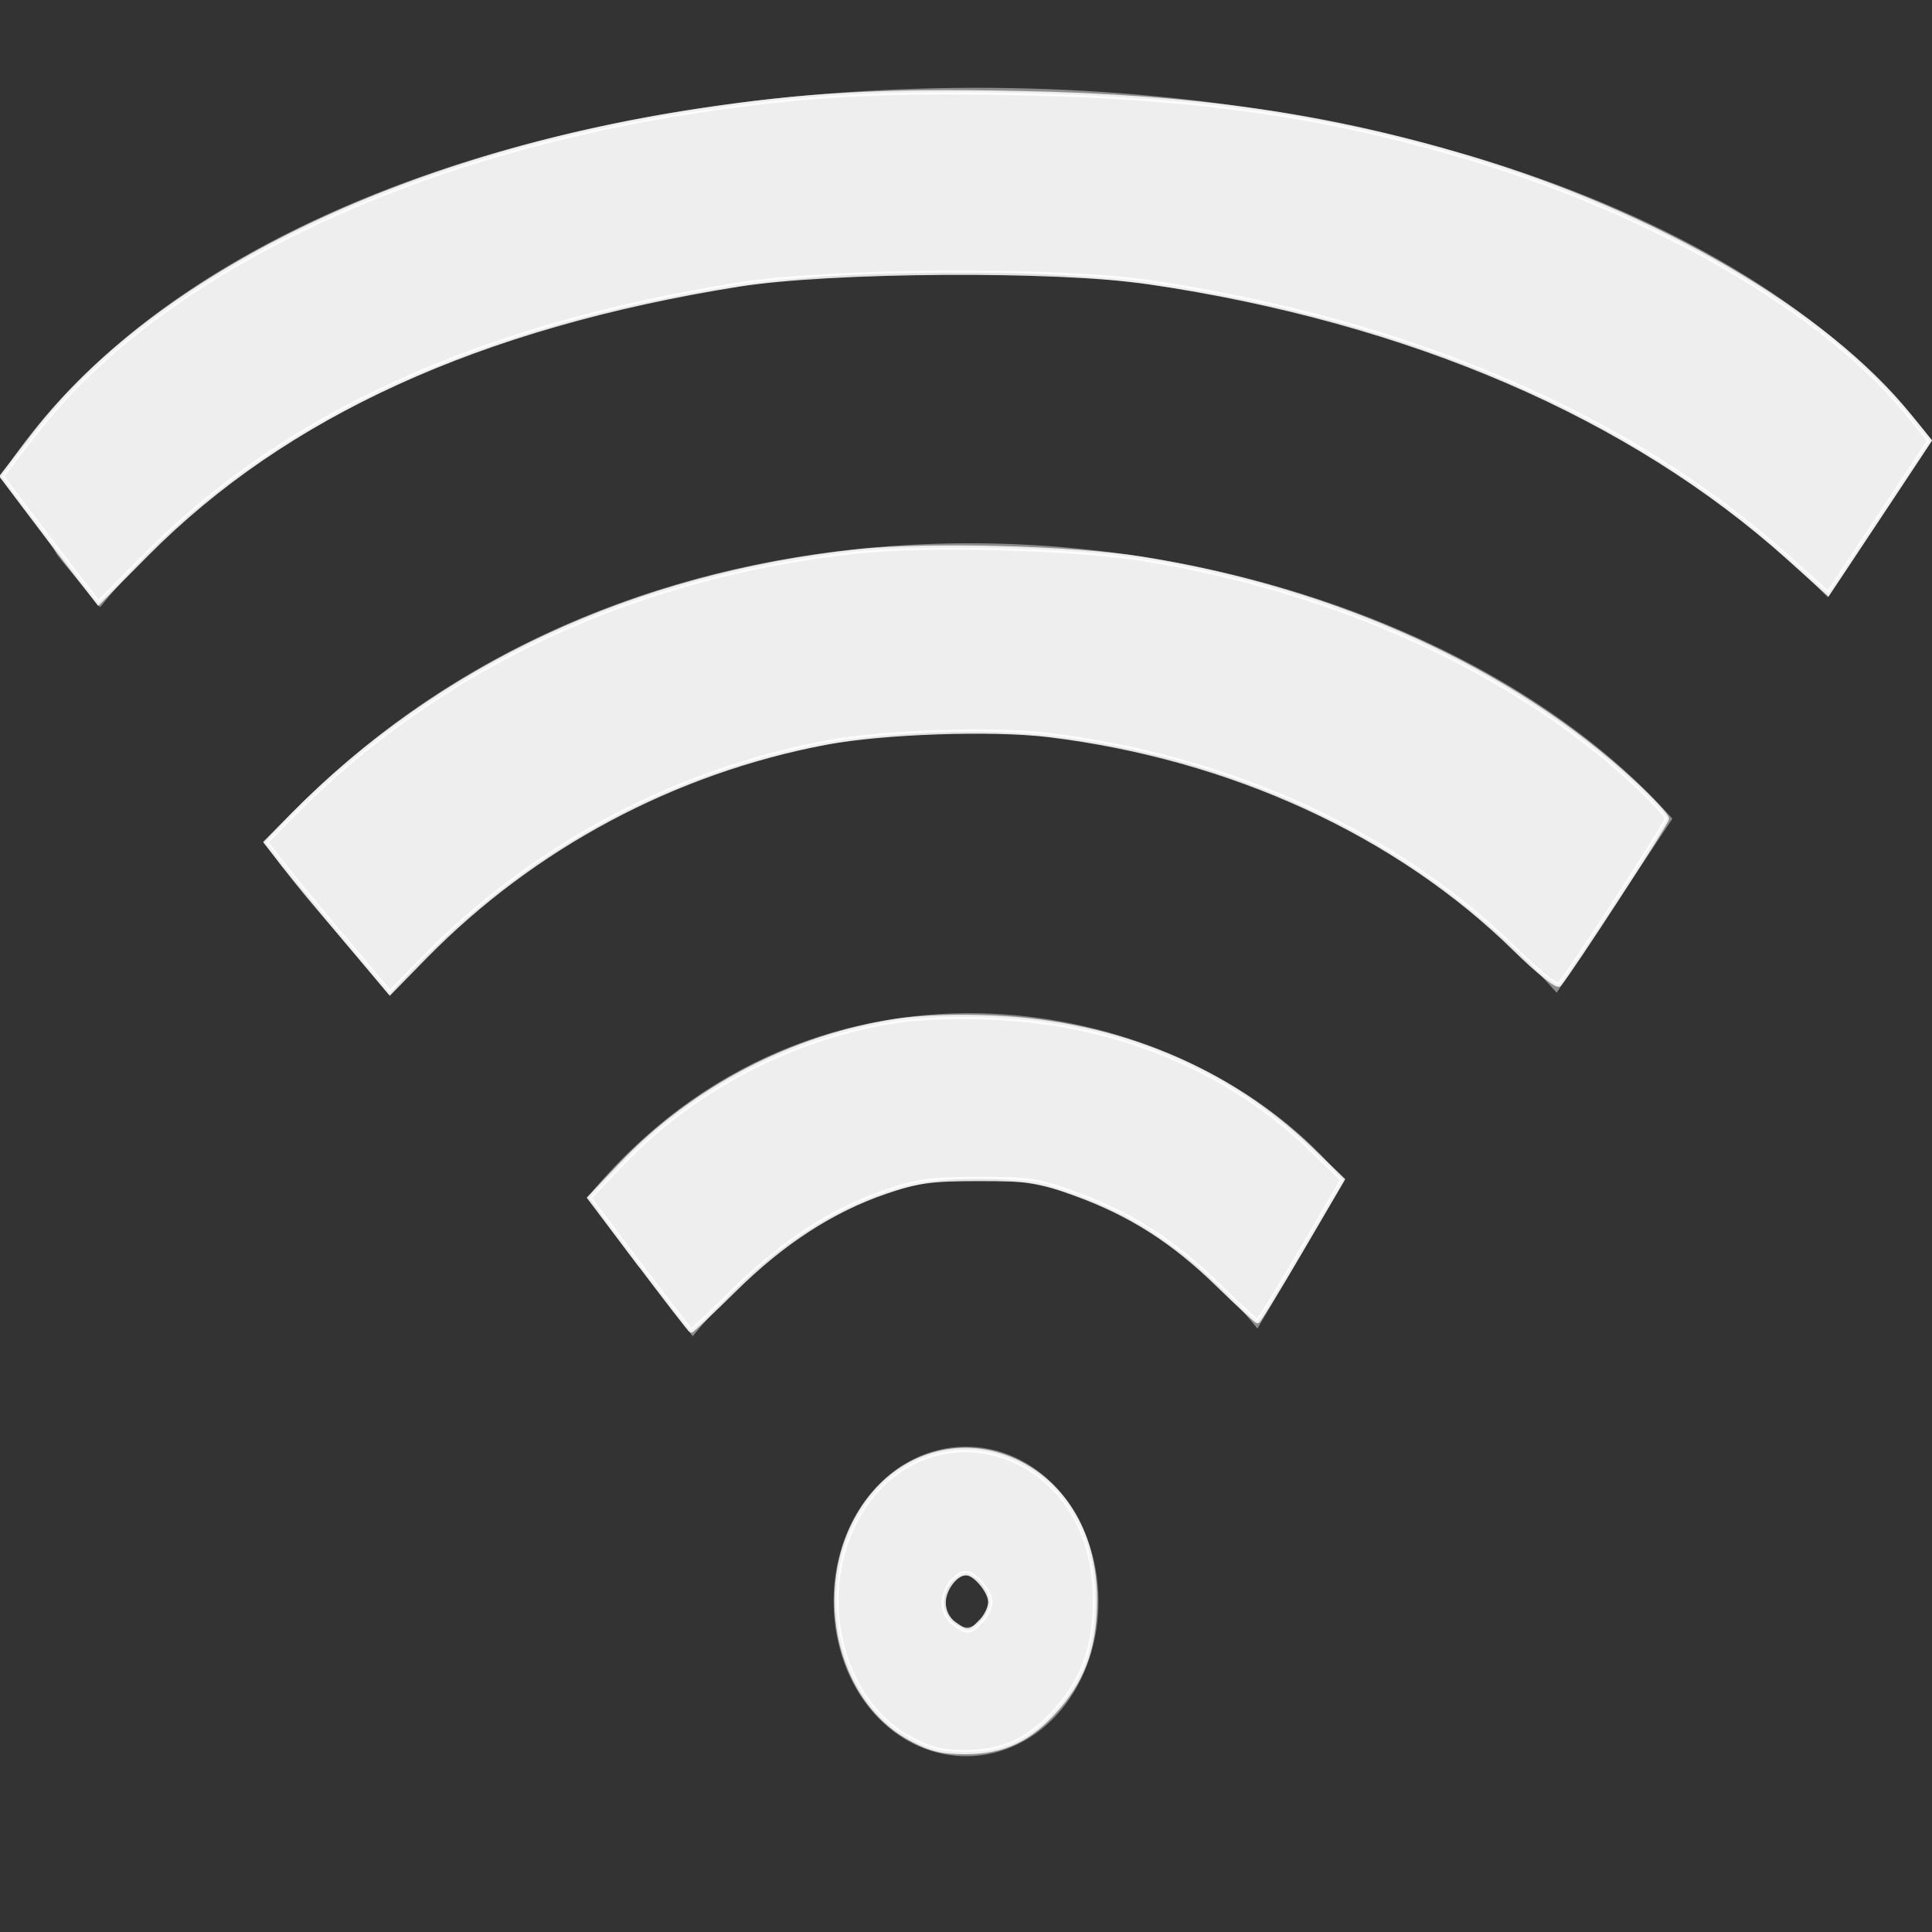 <?xml version="1.0" encoding="UTF-8" standalone="no"?>
<svg
   xmlns:dc="http://purl.org/dc/elements/1.1/"
   xmlns:cc="http://creativecommons.org/ns#"
   xmlns:rdf="http://www.w3.org/1999/02/22-rdf-syntax-ns#"
   xmlns:svg="http://www.w3.org/2000/svg"
   xmlns="http://www.w3.org/2000/svg"
   xmlns:sodipodi="http://sodipodi.sourceforge.net/DTD/sodipodi-0.dtd"
   xmlns:inkscape="http://www.inkscape.org/namespaces/inkscape"
   width="22"
   height="22"
   viewBox="0 0 22 22"
   version="1.1"
   id="svg11"
   sodipodi:docname="nm-signal-100.svg"
   inkscape:version="1.0.1 (3bc2e813f5, 2020-09-07)">
  <rect x="0" y="0" width="22" height="22" fill="#333333" stroke="none"/>
  <defs
     id="defs15" />
  <sodipodi:namedview
     inkscape:document-rotation="0"
     pagecolor="#282828"
     bordercolor="#666666"
     borderopacity="1"
     objecttolerance="10"
     gridtolerance="10"
     guidetolerance="10"
     inkscape:pageopacity="0"
     inkscape:pageshadow="2"
     inkscape:window-width="1920"
     inkscape:window-height="1024"
     id="namedview13"
     showgrid="false"
     units="px"
     inkscape:zoom="18.818182"
     inkscape:cx="-8.1335854"
     inkscape:cy="14.19049"
     inkscape:window-x="0"
     inkscape:window-y="34"
     inkscape:window-maximized="0"
     inkscape:current-layer="g879" />
  <g
     id="g879"
     transform="matrix(1.05,0,0,1.126,-0.634,-1.13)">
    <g
       id="g846"
       transform="matrix(1,0,0,0.95,-2.379832e-4,-0.327)">
      <path
         sodipodi:nodetypes="ccccc"
         style="fill:#ffffff;fill-opacity:0.439;fill-rule:nonzero;stroke:none;stroke-width:1.165"
         d="m 21.556,6.089 -1.129,1.67 C 15.511,2.906 5.398,3.329 1.69,7.864 c -0.924,-1.095 0,0 -1.085,-1.383 C 4.174,1.019 17.652,1.022 21.556,6.089 Z"
         id="path2" />
      <path
         sodipodi:nodetypes="ccccc"
         style="fill:#ffffff;fill-opacity:0.439;fill-rule:nonzero;stroke:none;stroke-width:1.165"
         d="m 18.741,10.116 -1.255,1.852 C 14.58,8.76 8.644,7.8 4.824,11.993 3.9,10.903 4.031,11.107 3.466,10.373 7.835,5.577 15.733,6.777 18.741,10.116 Z"
         id="path4" />
      <path
         style="fill:#ffffff;fill-opacity:0.439;fill-rule:nonzero;stroke:none;stroke-width:1.25"
         d="m 12.083,17.261 c 0.566,0.633 0.579,1.689 0.032,2.338 -0.547,0.648 -1.469,0.664 -2.035,0.037 -0.566,-0.628 -0.584,-1.689 -0.032,-2.338 0.547,-0.648 1.469,-0.664 2.035,-0.037 z m -0.839,0.994 c -0.096,-0.11 -0.237,-0.11 -0.333,0.005 -0.096,0.115 -0.091,0.272 0.004,0.382 0.1,0.11 0.242,0.11 0.338,-0.005 0.096,-0.115 0.091,-0.272 -0.009,-0.382 z m 0,0"
         id="path8" />
      <path
         id="path4-3"
         d="m 15.181,13.972 -0.94,1.571 C 12.76,13.76 10.265,13.062 8.116,15.625 7.596,14.959 7.297,14.59 6.98,14.141 9.438,11.21 13.489,11.931 15.181,13.972 Z"
         style="fill:#ffffff;fill-opacity:0.439;fill-rule:nonzero;stroke:none;stroke-width:0.683"
         sodipodi:nodetypes="ccccc" />
      <path
         id="path834"
         d="m 10.477,19.908 c -0.869,-0.462 -1.076,-1.819 -0.397,-2.606 0.402,-0.466 1.036,-0.597 1.579,-0.326 0.514,0.257 0.813,0.778 0.819,1.427 0.005,0.502 -0.114,0.851 -0.403,1.178 -0.295,0.335 -0.586,0.471 -1.003,0.471 -0.256,0 -0.38,-0.03 -0.595,-0.144 z m 0.766,-1.247 c 0.056,-0.057 0.101,-0.149 0.101,-0.206 0,-0.112 -0.167,-0.309 -0.262,-0.309 -0.112,0 -0.244,0.171 -0.244,0.314 0,0.09 0.042,0.174 0.112,0.224 0.145,0.103 0.171,0.101 0.292,-0.023 z"
         style="opacity:0.852;fill:#ffffff;fill-rule:evenodd;stroke:#ffffff;stroke-width:0.046" />
      <path
         id="path836"
         d="M 7.538,14.857 6.997,14.152 7.336,13.802 c 0.786,-0.813 1.866,-1.366 2.992,-1.534 0.261,-0.039 0.669,-0.052 1.062,-0.034 1.331,0.06 2.533,0.549 3.427,1.395 l 0.347,0.328 -0.449,0.754 c -0.247,0.415 -0.46,0.754 -0.473,0.754 -0.013,0 -0.206,-0.174 -0.428,-0.387 -0.484,-0.464 -0.95,-0.756 -1.547,-0.969 -0.399,-0.143 -0.501,-0.158 -1.049,-0.158 -0.522,2.99e-4 -0.664,0.02 -1.012,0.137 -0.58,0.196 -1.116,0.537 -1.635,1.041 -0.249,0.241 -0.461,0.437 -0.472,0.436 -0.01,-0.002 -0.262,-0.321 -0.56,-0.709 z"
         style="opacity:0.852;fill:#ffffff;fill-rule:evenodd;stroke:#ffffff;stroke-width:0.046" />
      <path
         id="path838"
         d="M 4.355,11.41 C 4.092,11.104 3.789,10.744 3.682,10.61 l -0.194,-0.244 0.286,-0.285 C 5.372,8.494 7.488,7.524 9.906,7.27 c 0.751,-0.079 2.339,-0.038 3.083,0.079 2.104,0.331 4.023,1.191 5.34,2.391 0.194,0.177 0.353,0.346 0.353,0.375 0,0.046 -1.056,1.642 -1.168,1.765 C 17.49,11.906 17.285,11.746 17.038,11.508 15.761,10.276 13.956,9.463 11.978,9.225 11.365,9.152 10.18,9.192 9.562,9.306 7.914,9.612 6.388,10.412 5.216,11.583 L 4.833,11.967 Z"
         style="opacity:0.852;fill:#ffffff;fill-rule:evenodd;stroke:#ffffff;stroke-width:0.046" />
      <path
         id="path840"
         d="M 1.405,7.48 C 1.259,7.295 1.024,6.992 0.882,6.807 L 0.624,6.47 0.976,6.022 C 2.302,4.337 4.97,3.059 8.154,2.583 9.331,2.407 10.157,2.362 11.658,2.392 c 1.923,0.038 3.33,0.236 4.856,0.683 2.064,0.605 3.894,1.654 4.793,2.747 L 21.529,6.091 21.157,6.643 C 20.952,6.947 20.705,7.312 20.607,7.456 L 20.43,7.717 19.999,7.337 C 18.282,5.825 15.901,4.818 13.064,4.404 12.073,4.259 9.606,4.274 8.611,4.43 5.801,4.872 3.701,5.811 2.194,7.3 L 1.671,7.817 Z"
         style="opacity:0.852;fill:#ffffff;fill-rule:evenodd;stroke:#ffffff;stroke-width:0.046" />
    </g>
  </g>
</svg>
